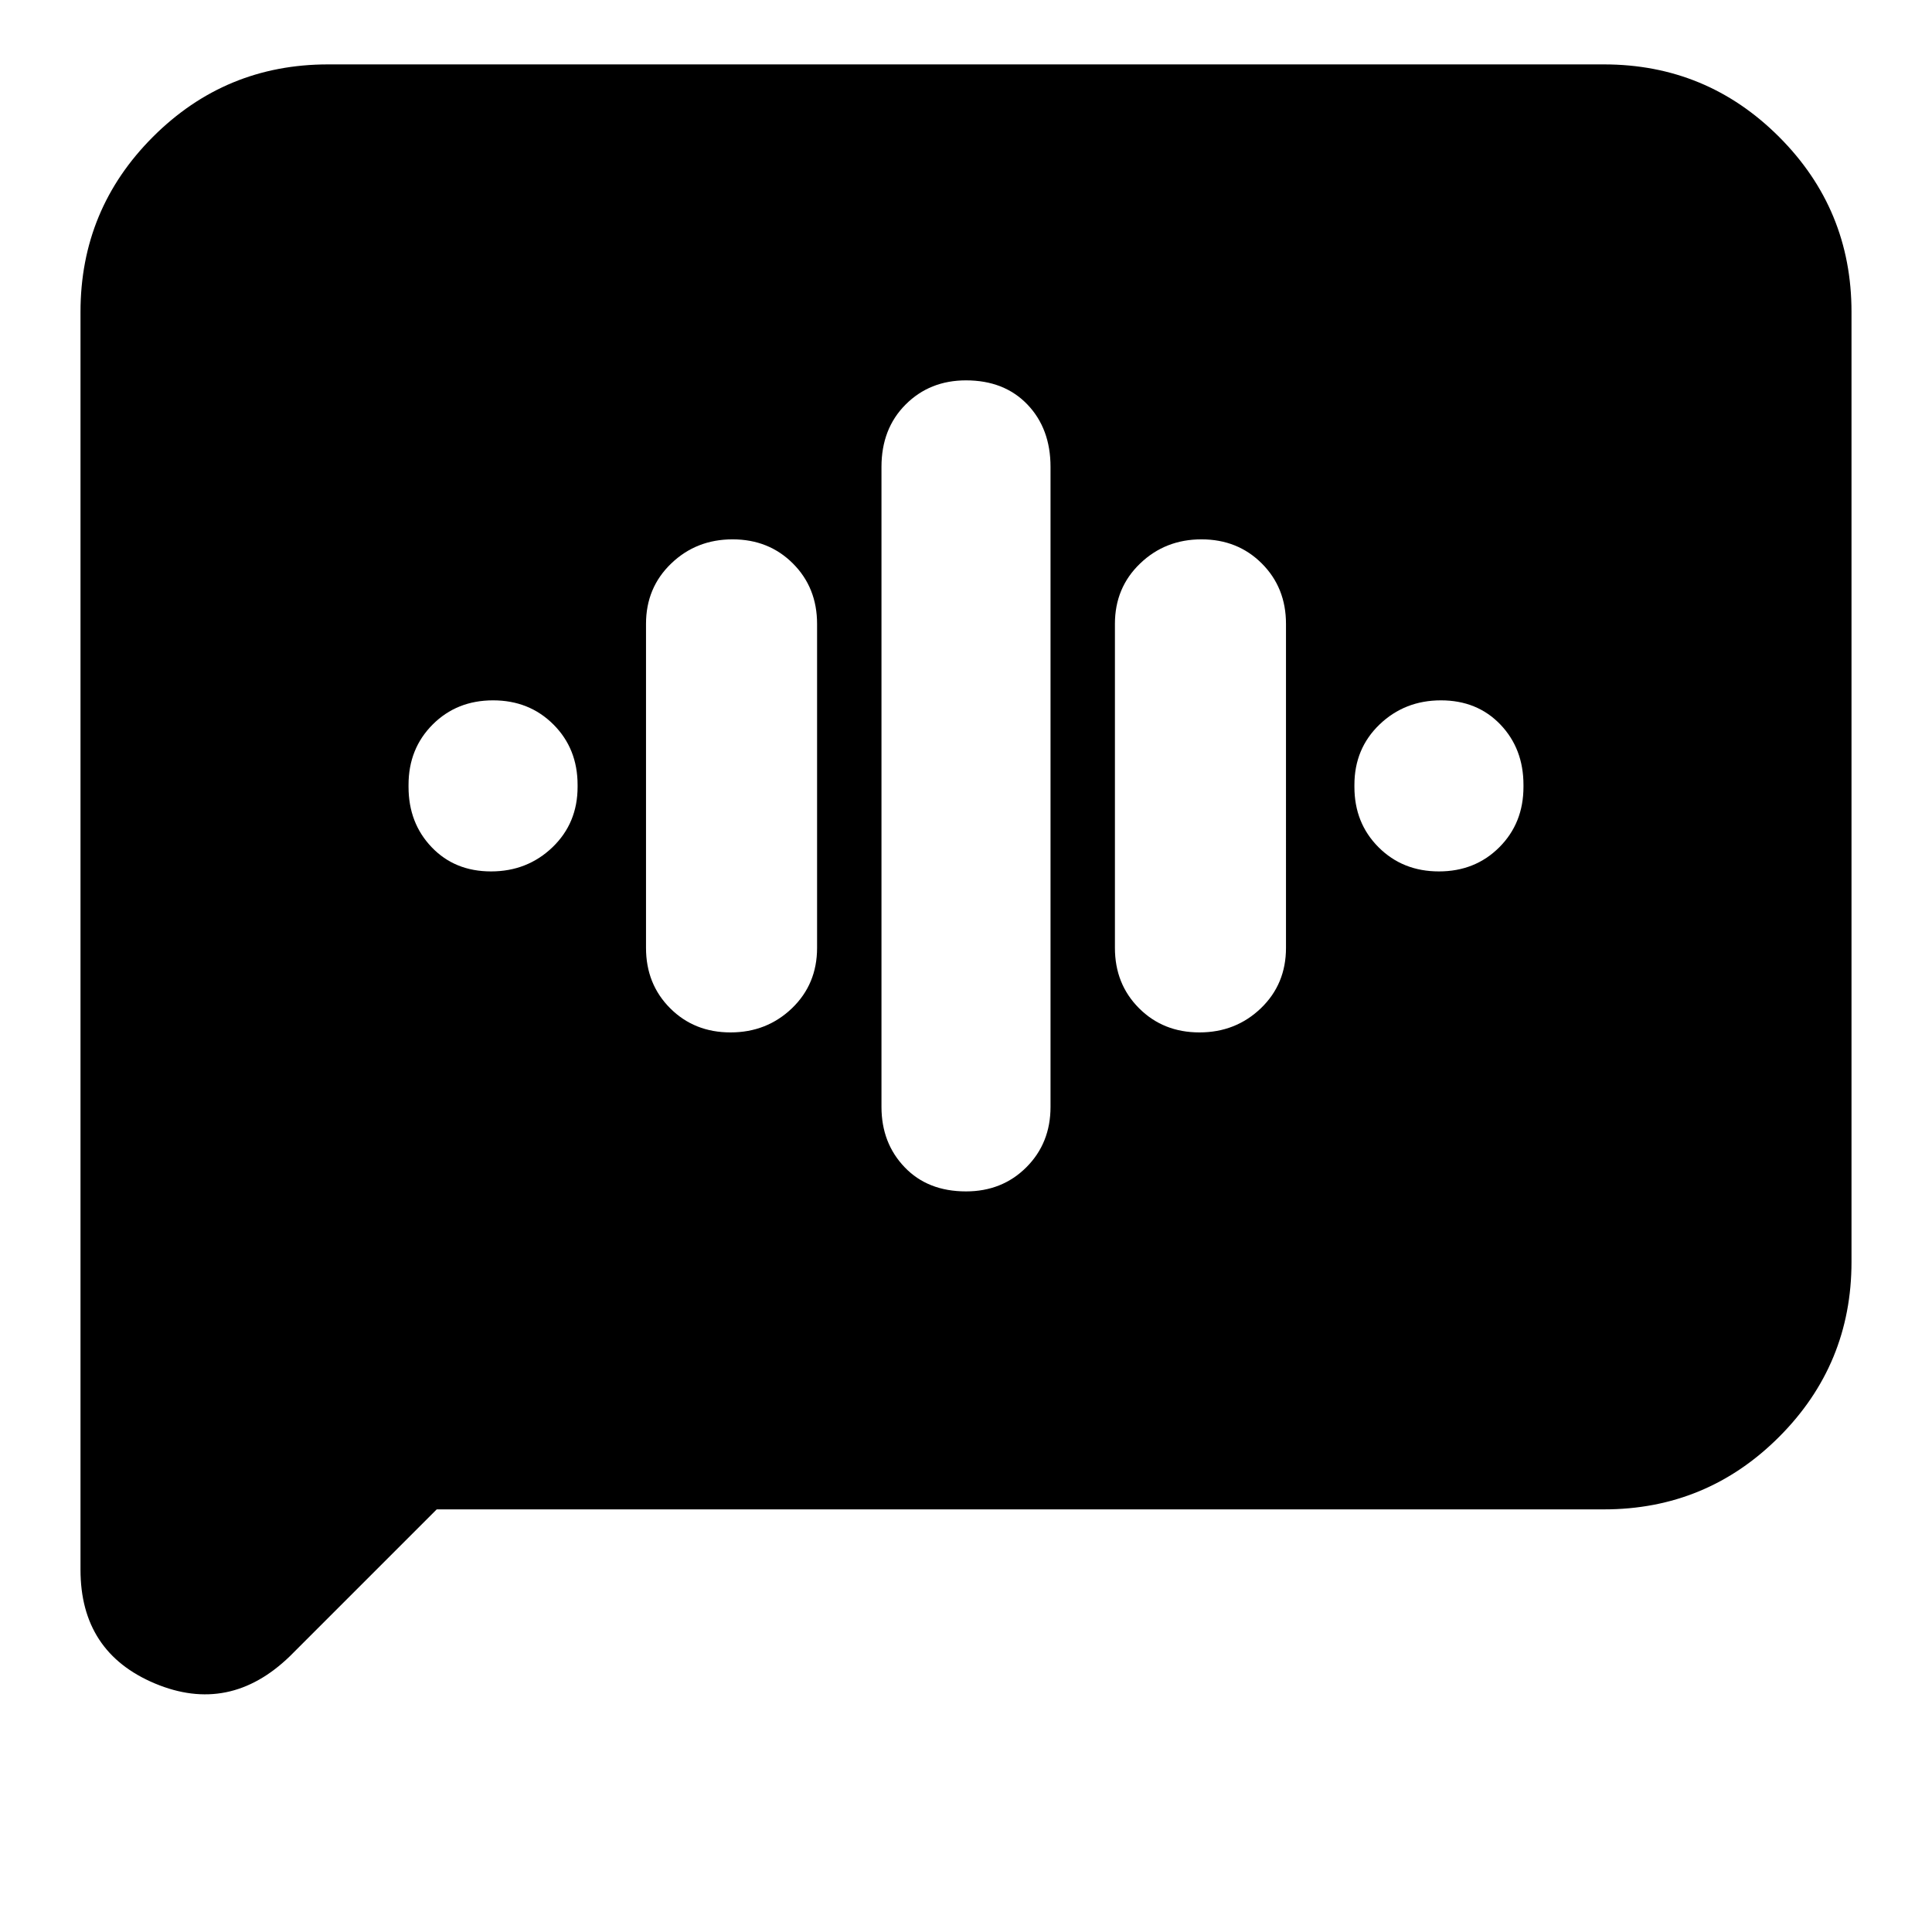 <svg xmlns="http://www.w3.org/2000/svg" height="24" width="24"><path d="M12 14.8q.45 0 .75-.3t.3-.75V5.8q0-.475-.287-.775-.288-.3-.763-.3-.45 0-.75.3t-.3.775v7.95q0 .45.288.75.287.3.762.3Zm-2.925-1.975q.45 0 .763-.3.312-.3.312-.75V7.75q0-.45-.3-.75t-.75-.3q-.45 0-.762.3-.313.3-.313.75v4.025q0 .45.3.75t.75.3Zm-2.975-2q.45 0 .763-.3.312-.3.312-.75V9.75q0-.45-.3-.75t-.75-.3q-.45 0-.75.3t-.3.75v.025q0 .45.288.75.287.3.737.3Zm8.8 2q.45 0 .763-.3.312-.3.312-.75V7.75q0-.45-.3-.75t-.75-.3q-.45 0-.762.3-.313.3-.313.75v4.025q0 .45.3.75t.75.3Zm2.975-2q.45 0 .75-.3t.3-.75V9.75q0-.45-.287-.75-.288-.3-.738-.3t-.763.3q-.312.3-.312.75v.025q0 .45.3.75t.75.3ZM1 19.5V3.875Q1 2.6 1.9 1.7 2.8.8 4.075.8h15.85q1.275 0 2.175.9.9.9.9 2.175v11.8q0 1.275-.9 2.175-.9.9-2.175.9h-14.5L3.6 20.575q-.75.725-1.675.338Q1 20.525 1 19.5Z"/></svg>